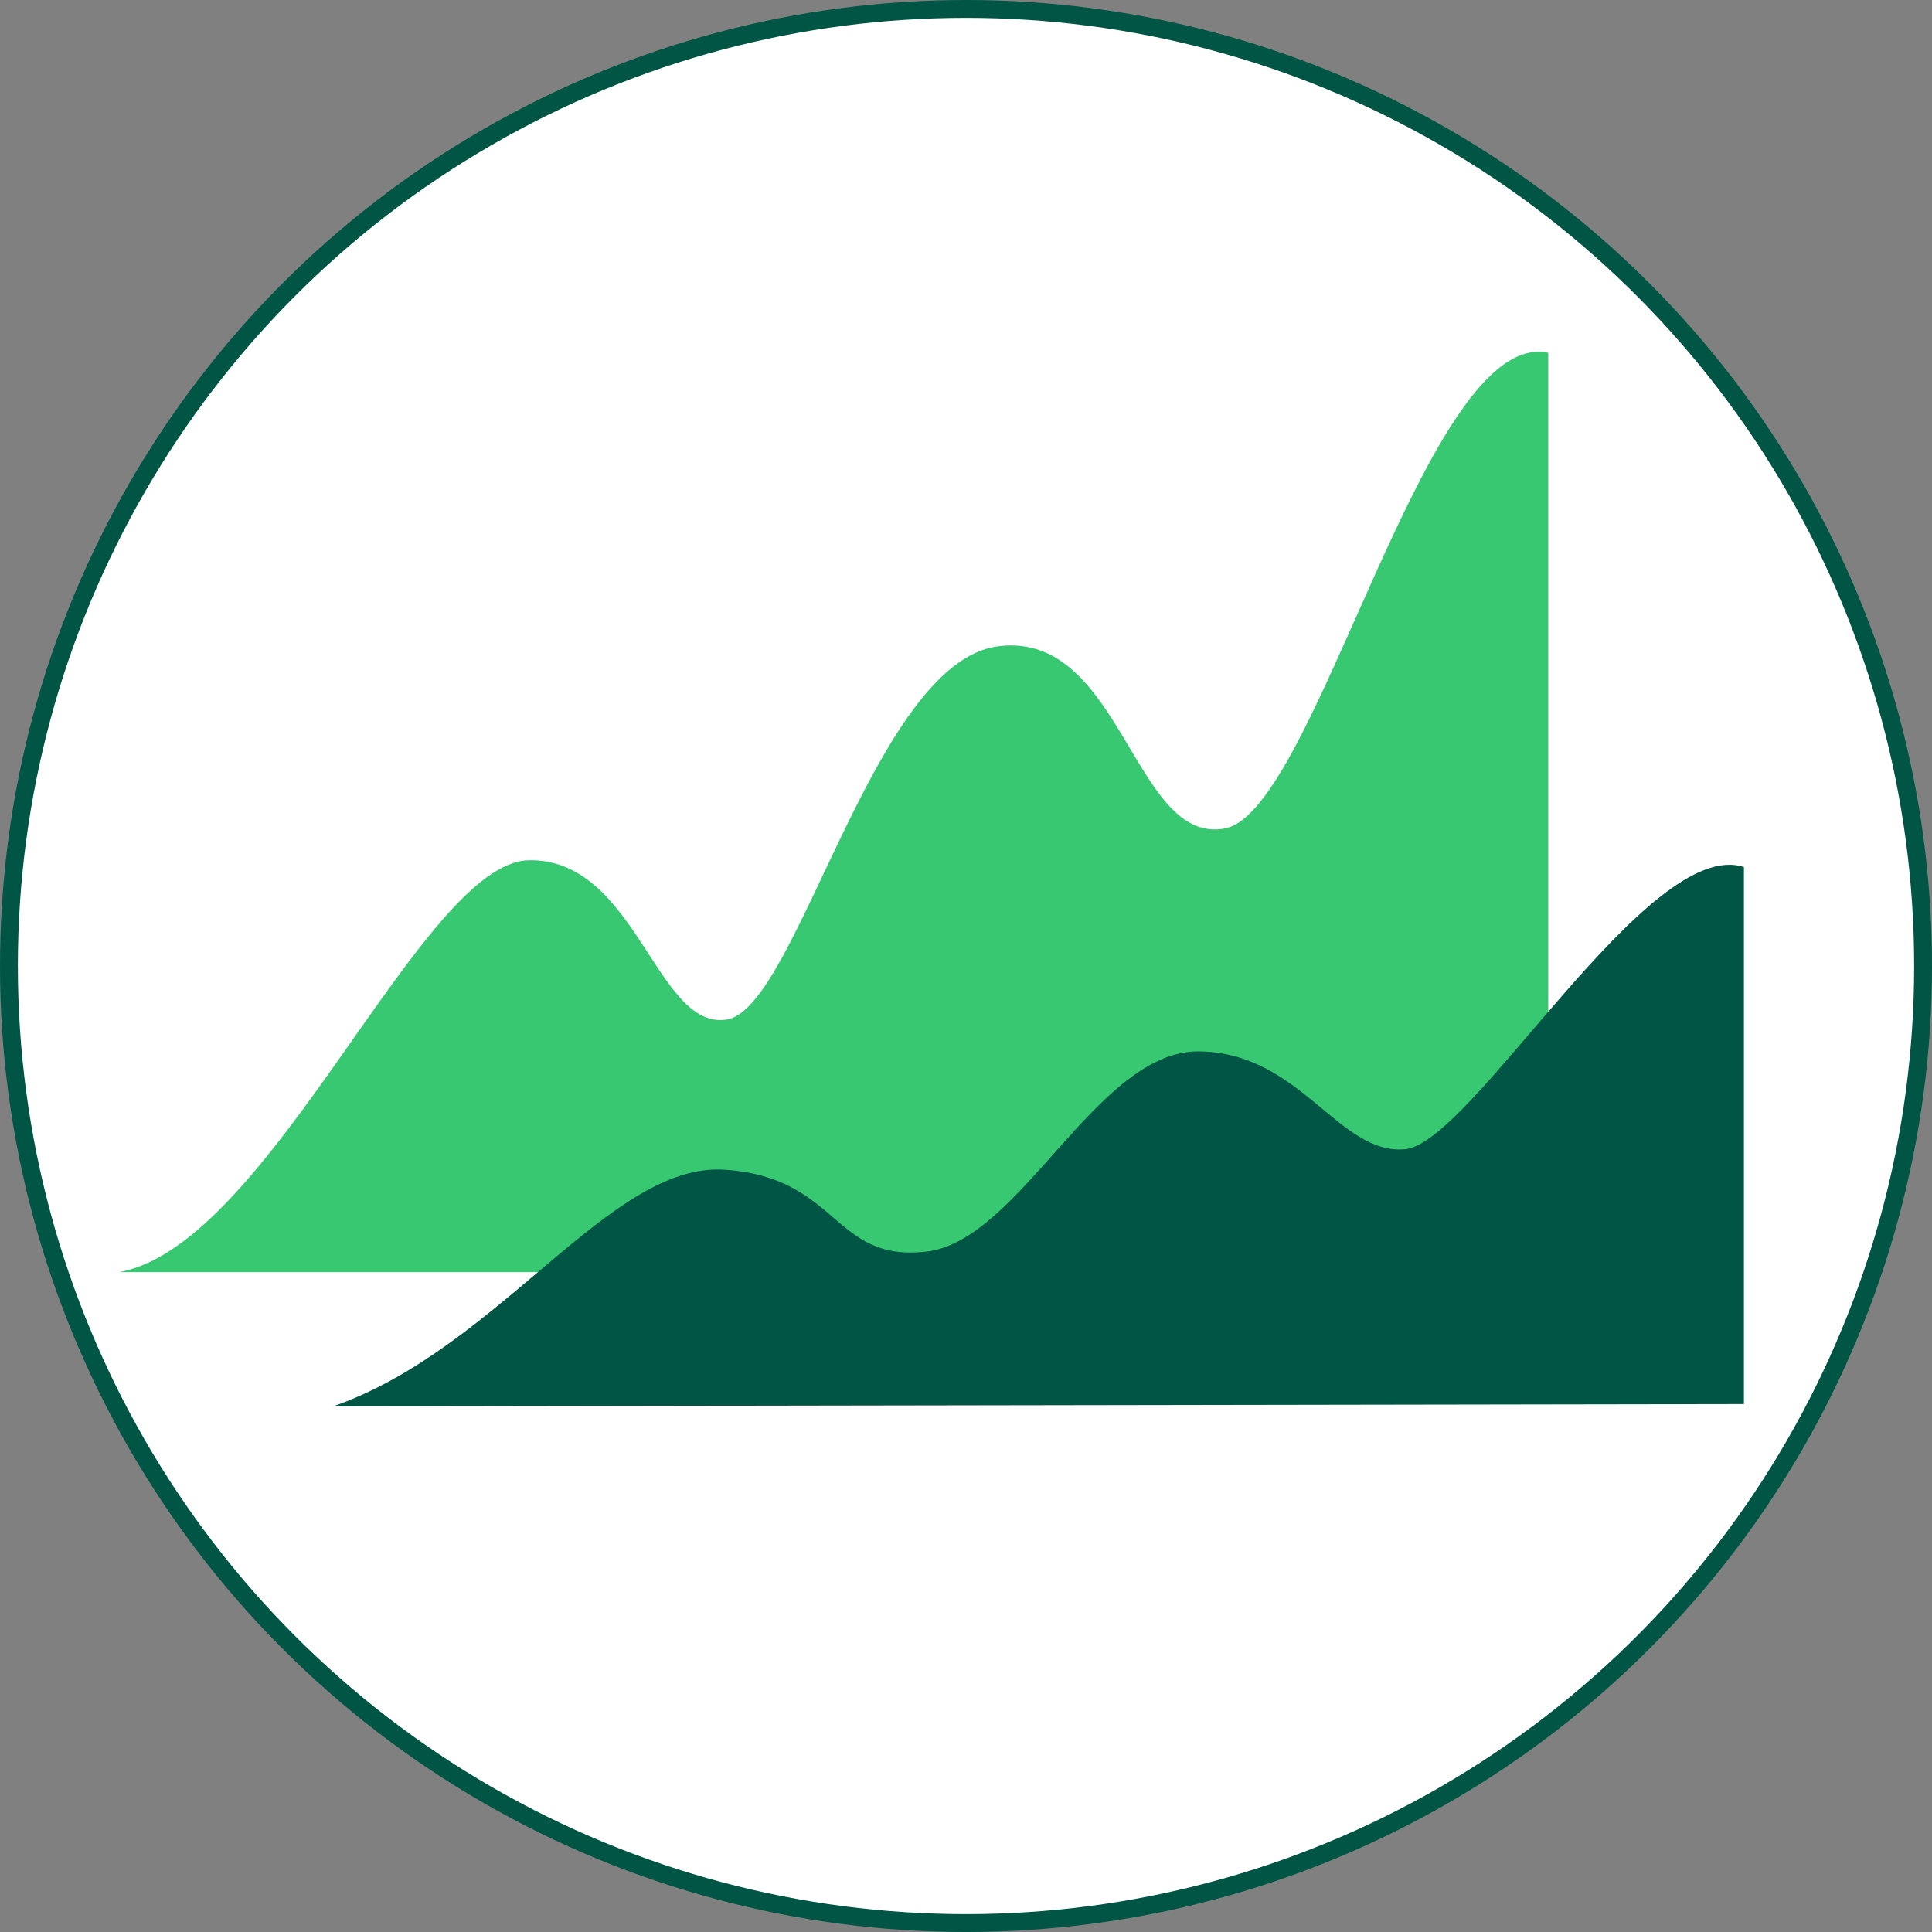 <?xml version="1.0" encoding="UTF-8" standalone="no"?>
<!-- Created with Inkscape (http://www.inkscape.org/) -->

<svg
   xmlns:dc="http://purl.org/dc/elements/1.1/"
   xmlns:cc="http://creativecommons.org/ns#"
   xmlns:rdf="http://www.w3.org/1999/02/22-rdf-syntax-ns#"
   xmlns:svg="http://www.w3.org/2000/svg"
   xmlns="http://www.w3.org/2000/svg"
   xmlns:sodipodi="http://sodipodi.sourceforge.net/DTD/sodipodi-0.dtd"
   xmlns:inkscape="http://www.inkscape.org/namespaces/inkscape"
   width="264.583mm"
   height="264.583mm"
   viewBox="0 0 264.583 264.583"
   version="1.1"
   id="svg8"
   inkscape:version="0.92.3 (2405546, 2018-03-11)"
   sodipodi:docname="always improving.svg">
  <rect x="0" y="0" width="264.583" height="264.583" fill="#808080" stroke="none"/>
  <defs
     id="defs2" />
  <sodipodi:namedview
     id="base"
     pagecolor="#ffffff"
     bordercolor="#666666"
     borderopacity="1.0"
     inkscape:pageopacity="0.0"
     inkscape:pageshadow="2"
     inkscape:zoom="0.7"
     inkscape:cx="284.08702"
     inkscape:cy="606.78231"
     inkscape:document-units="mm"
     inkscape:current-layer="layer1"
     showgrid="false"
     fit-margin-top="0"
     fit-margin-left="0"
     fit-margin-right="0"
     fit-margin-bottom="0"
     inkscape:window-width="1366"
     inkscape:window-height="705"
     inkscape:window-x="-8"
     inkscape:window-y="-8"
     inkscape:window-maximized="1" />
  <g
     inkscape:label="Layer 1"
     inkscape:groupmode="layer"
     id="layer1"
     transform="translate(82.143,-4.946)">
    <circle
       style="opacity:1;fill:#ffffff;fill-opacity:1;stroke:#005544;stroke-width:2.446;stroke-linecap:round;stroke-linejoin:round;stroke-miterlimit:4;stroke-dasharray:none;stroke-dashoffset:0;stroke-opacity:1"
       id="path830"
       cx="50.149"
       cy="137.238"
       r="131.069" />
    <path
       style="fill:#37c871;fill-opacity:1;stroke:none;stroke-width:0.218px;stroke-linecap:butt;stroke-linejoin:miter;stroke-opacity:1"
       d="M -65.808,179.158 H 129.885 V 53.266 C 113.182,49.635 98.176,115.967 85.636,118.393 73.095,120.82 71.495,91.167 54.474,93.464 37.454,95.762 27.028,143.031 17.393,144.569 7.757,146.107 4.993,122.487 -9.718,122.756 -24.429,123.025 -45,175.375 -65.808,179.158 Z"
       id="path828"
       inkscape:connector-curvature="0"
       sodipodi:nodetypes="ccczzzzc" />
    <path
       style="opacity:1;fill:#005544;fill-opacity:1;stroke:none;stroke-width:0.219px;stroke-linecap:butt;stroke-linejoin:miter;stroke-opacity:1"
       d="m -36.516,197.543 193.199,-0.312 v -73.54 c -13.123,-4.346 -37.264,37.85 -46.418,38.64 -9.154,0.79 -14.255,-13.256 -28.227,-13.399 C 68.066,148.788 57.601,174.892 44.715,176.353 31.829,177.815 32.837,166.212 17.115,165.135 1.393,164.059 -13.67,189.562 -36.516,197.543 Z"
       id="path826"
       inkscape:connector-curvature="0"
       sodipodi:nodetypes="ccczzzzc" />
  </g>
</svg>
